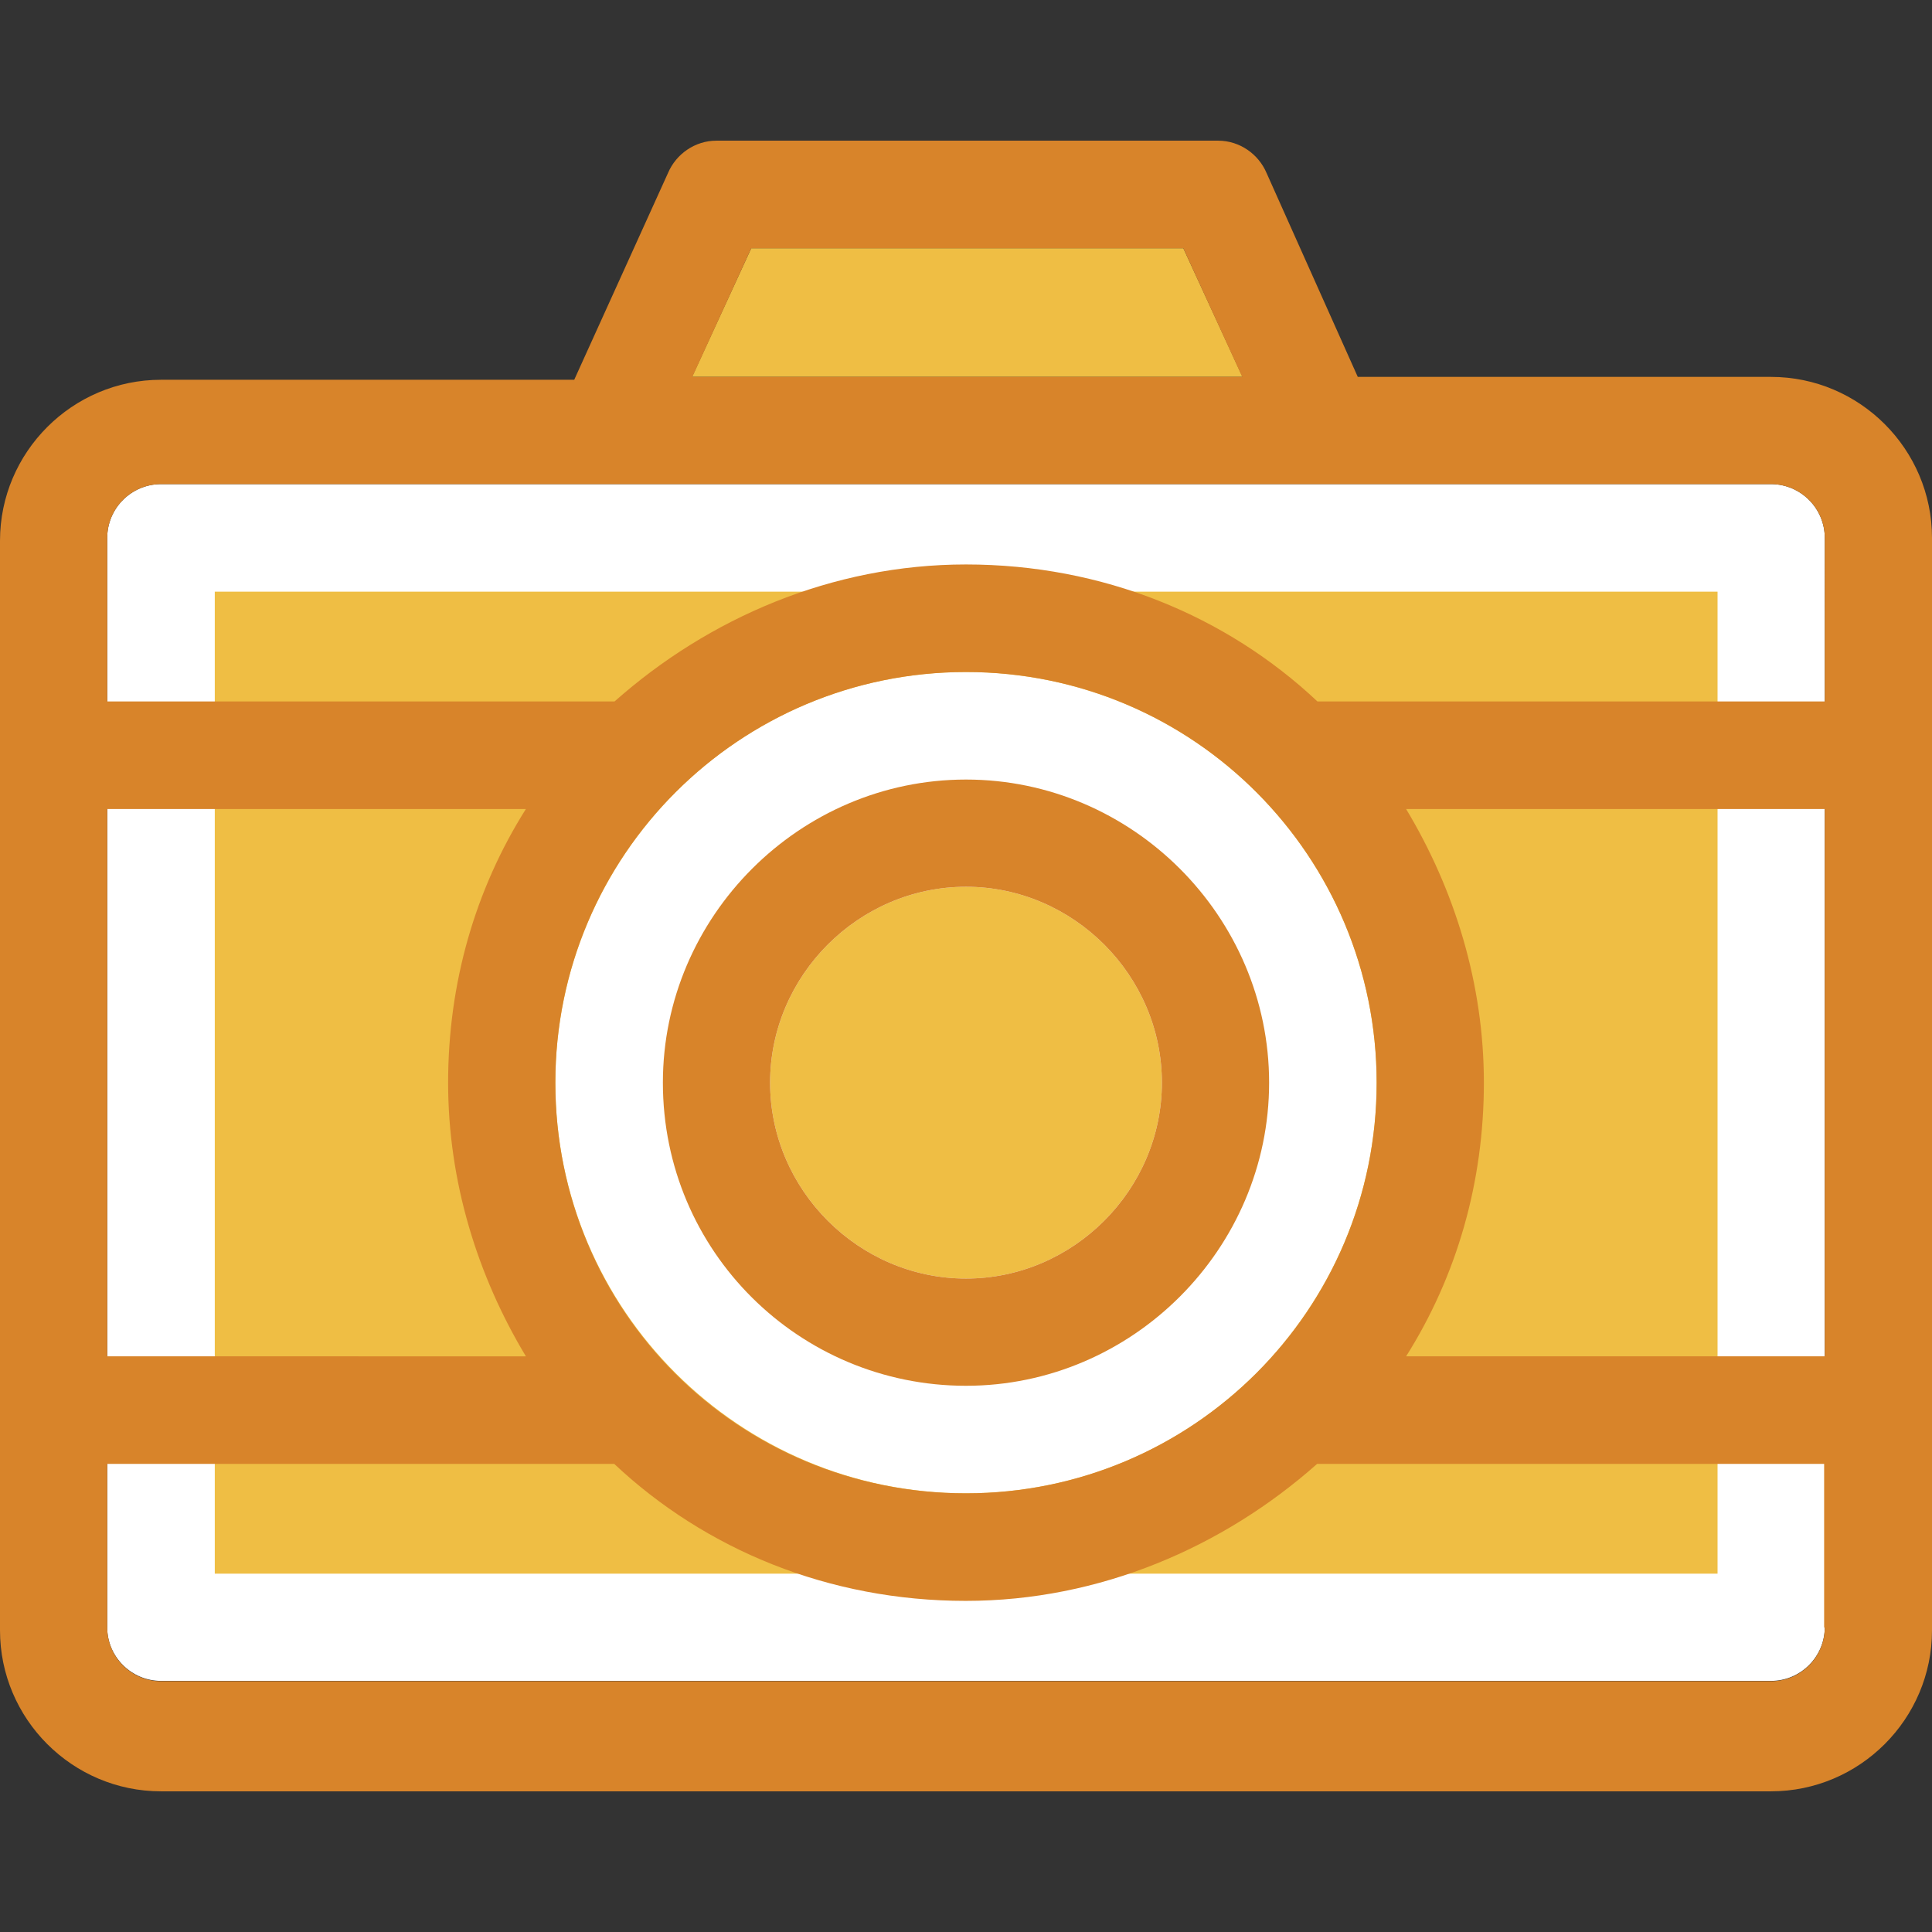 <?xml version="1.0"?>
<svg xmlns="http://www.w3.org/2000/svg" xmlns:xlink="http://www.w3.org/1999/xlink" version="1.1" id="Layer_1" x="0px" y="0px" viewBox="0 0 390.206 390.206" style="enable-background:new 0 0 390.206 390.206;" xml:space="preserve" width="512px" height="512px" class=""><rect x="0" y="0" width="390.206" height="390.206" fill="#333333" stroke="none"/><g><path style="fill:#FFFFFF" d="M32.517,339.491h325.172c5.948,0,10.861-4.848,10.861-10.861V108.638  c0-5.947-4.849-10.861-10.861-10.861H32.517c-5.947,0-10.861,4.848-10.861,10.861v220.057  C21.657,334.642,26.57,339.491,32.517,339.491z" data-original="#FFFFFF" class="" data-old_color="#FFFFFF"/><rect x="43.378" y="119.499" style="fill:#EFBE44" width="303.515" height="198.335" data-original="#FFC10D" class="active-path" data-old_color="#FFC10D"/><path style="fill:#FFFFFF" d="M195.103,135.725c-46.093,0-82.941,37.366-82.941,82.941c0,46.093,37.366,82.941,82.941,82.941  c46.093,0,82.941-37.366,82.941-82.941S241.196,135.725,195.103,135.725z" data-original="#FFFFFF" class="" data-old_color="#FFFFFF"/><g>
	<path style="fill:#EFBE44" d="M195.103,179.103c-21.657,0-39.564,17.907-39.564,39.564s17.907,39.564,39.564,39.564   s39.564-17.907,39.564-39.564S216.76,179.103,195.103,179.103z" data-original="#56ACE0" class="" data-old_color="#56ACE0"/>
	<polygon style="fill:#EFBE44" points="151.725,50.133 139.766,76.121 250.958,76.121 238.998,50.133  " data-original="#56ACE0" class="" data-old_color="#56ACE0"/>
</g><g>
	<path style="fill:#D8842A" d="M357.689,76.121H274.23l-18.424-41.18c-1.616-3.814-5.43-6.529-9.762-6.529H144.679   c-4.331,0-8.145,2.715-9.762,6.529l-18.941,41.762H32.517C14.61,76.703,0,91.313,0,109.22v220.057   c0,17.907,14.61,32.517,32.517,32.517h325.172c17.907,0,32.517-14.61,32.517-32.517V108.638   C390.206,90.731,375.596,76.121,357.689,76.121z M151.725,50.133h87.273l11.895,25.988H139.83L151.725,50.133z M21.657,163.394   h84.558c-10.279,16.291-15.709,35.232-15.709,55.273s5.947,39.046,15.709,55.273H21.657V163.394z M368.549,328.695   c0,5.947-4.849,10.861-10.861,10.861H32.517c-5.947,0-10.861-4.848-10.861-10.861v-33.034h102.4   c18.424,17.325,43.378,27.669,70.982,27.669c27.087,0,52.04-10.861,70.982-27.669h102.4v33.034H368.549z M112.162,218.667   c0-46.093,37.366-82.941,82.941-82.941c46.093,0,82.941,37.366,82.941,82.941c0,46.093-37.366,82.941-82.941,82.941   C149.01,301.608,112.162,264.695,112.162,218.667z M368.549,273.939h-84.558c10.279-16.291,15.709-35.232,15.709-55.273   s-5.947-39.046-15.709-55.273h84.558V273.939z M368.549,141.673H266.085c-18.424-17.325-43.378-27.669-70.982-27.669   c-27.087,0-52.04,10.861-70.982,27.669H21.657v-33.034c0-5.947,4.848-10.861,10.861-10.861h325.172   c5.948,0,10.861,4.848,10.861,10.861V141.673z" data-original="#194F82" class="" data-old_color="#194F82"/>
	<path style="fill:#D8842A" d="M195.103,279.887c33.616,0,61.22-27.669,61.22-61.22s-27.604-61.22-61.22-61.22   s-61.22,27.669-61.22,61.22C133.883,252.8,161.487,279.887,195.103,279.887z M195.103,179.103   c21.657,0,39.564,17.907,39.564,39.564s-17.907,39.564-39.564,39.564s-39.564-17.907-39.564-39.564   S173.446,179.103,195.103,179.103z" data-original="#194F82" class="" data-old_color="#194F82"/>
</g></g> </svg>
